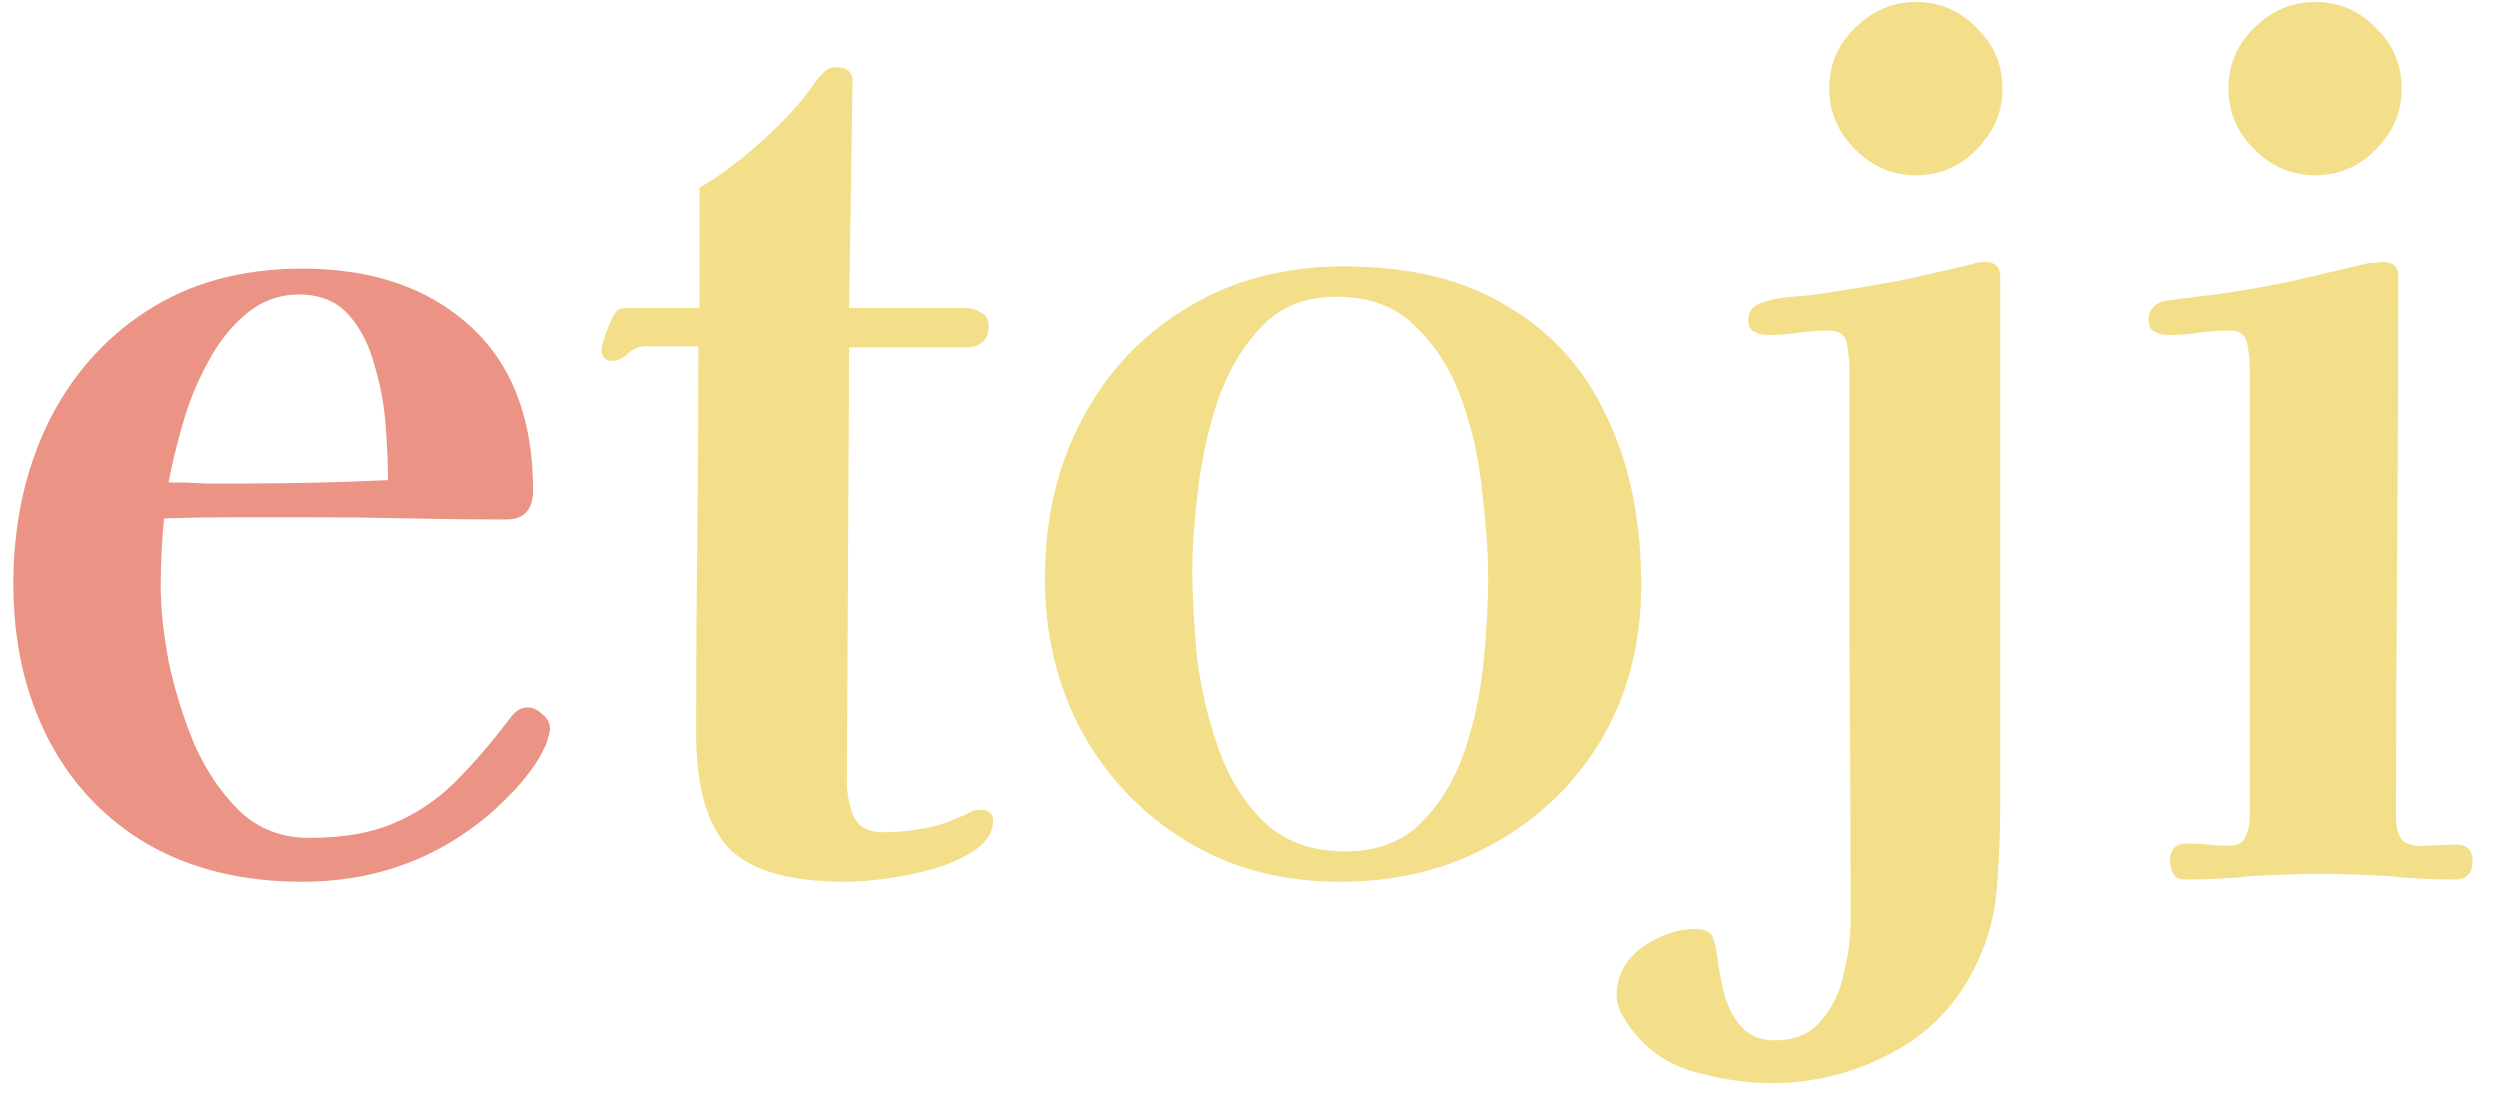 <svg width="80" height="35" viewBox="0 0 80 35" fill="none" xmlns="http://www.w3.org/2000/svg">
<path d="M12.415 15.364C12.415 14.884 12.391 14.308 12.343 13.636C12.295 12.964 12.175 12.316 11.983 11.692C11.815 11.044 11.539 10.504 11.155 10.072C10.771 9.64 10.243 9.424 9.571 9.424C8.923 9.424 8.347 9.64 7.843 10.072C7.363 10.48 6.955 11.008 6.619 11.656C6.283 12.28 6.019 12.94 5.827 13.636C5.635 14.308 5.491 14.908 5.395 15.436C5.803 15.436 6.199 15.448 6.583 15.472C6.991 15.472 7.387 15.472 7.771 15.472C9.331 15.472 10.879 15.436 12.415 15.364ZM17.599 23.32C17.599 23.392 17.575 23.5 17.527 23.644C17.503 23.764 17.467 23.86 17.419 23.932C17.251 24.316 16.939 24.76 16.483 25.264C16.027 25.744 15.619 26.116 15.259 26.38C13.651 27.604 11.791 28.216 9.679 28.216C7.783 28.216 6.139 27.82 4.747 27.028C3.355 26.212 2.287 25.084 1.543 23.644C0.799 22.204 0.427 20.548 0.427 18.676C0.427 16.804 0.787 15.112 1.507 13.6C2.251 12.064 3.307 10.852 4.675 9.964C6.067 9.052 7.735 8.596 9.679 8.596C11.911 8.596 13.699 9.208 15.043 10.432C16.387 11.656 17.059 13.408 17.059 15.688C17.059 16.312 16.771 16.624 16.195 16.624C15.139 16.624 14.083 16.612 13.027 16.588C11.971 16.564 10.915 16.552 9.859 16.552C9.091 16.552 8.323 16.552 7.555 16.552C6.787 16.552 6.019 16.564 5.251 16.588C5.179 17.308 5.143 18.04 5.143 18.784C5.143 19.456 5.227 20.248 5.395 21.16C5.587 22.072 5.863 22.96 6.223 23.824C6.607 24.688 7.099 25.408 7.699 25.984C8.299 26.536 9.031 26.812 9.895 26.812C10.975 26.812 11.875 26.656 12.595 26.344C13.339 26.032 13.999 25.588 14.575 25.012C15.151 24.436 15.739 23.752 16.339 22.96C16.411 22.864 16.483 22.792 16.555 22.744C16.651 22.672 16.759 22.636 16.879 22.636C17.047 22.636 17.203 22.708 17.347 22.852C17.515 22.972 17.599 23.128 17.599 23.32Z" fill="#EB9486"/>
<path d="M31.78 26.272C31.78 26.608 31.6 26.908 31.24 27.172C30.904 27.412 30.472 27.616 29.944 27.784C29.44 27.928 28.924 28.036 28.396 28.108C27.868 28.18 27.424 28.216 27.064 28.216C25.264 28.216 24.016 27.856 23.32 27.136C22.624 26.392 22.276 25.168 22.276 23.464C22.276 21.4 22.288 19.336 22.312 17.272C22.336 15.208 22.348 13.144 22.348 11.08H20.692C20.452 11.08 20.248 11.164 20.08 11.332C19.912 11.476 19.756 11.548 19.612 11.548C19.372 11.548 19.252 11.428 19.252 11.188C19.252 11.092 19.3 10.912 19.396 10.648C19.492 10.384 19.564 10.216 19.612 10.144C19.684 10 19.756 9.916 19.828 9.892C19.9 9.868 20.008 9.856 20.152 9.856H22.384V6.004C22.984 5.668 23.644 5.176 24.364 4.528C25.084 3.88 25.636 3.28 26.02 2.728C26.092 2.608 26.188 2.488 26.308 2.368C26.428 2.224 26.572 2.152 26.74 2.152C27.124 2.152 27.304 2.32 27.28 2.656L27.172 9.856H30.88C31.072 9.856 31.24 9.904 31.384 10C31.552 10.072 31.636 10.216 31.636 10.432C31.636 10.888 31.384 11.116 30.88 11.116H27.172L27.1 25.012C27.1 25.396 27.172 25.768 27.316 26.128C27.484 26.464 27.796 26.632 28.252 26.632C28.66 26.632 29.068 26.596 29.476 26.524C29.908 26.452 30.304 26.332 30.664 26.164C30.784 26.116 30.892 26.068 30.988 26.02C31.108 25.948 31.228 25.912 31.348 25.912C31.636 25.912 31.78 26.032 31.78 26.272ZM47.622 18.532C47.622 17.74 47.562 16.84 47.442 15.832C47.346 14.8 47.13 13.804 46.794 12.844C46.458 11.884 45.966 11.092 45.318 10.468C44.694 9.82 43.842 9.496 42.762 9.496C41.778 9.496 40.986 9.808 40.386 10.432C39.786 11.056 39.318 11.836 38.982 12.772C38.67 13.708 38.454 14.68 38.334 15.688C38.214 16.672 38.154 17.524 38.154 18.244C38.154 19.036 38.202 19.948 38.298 20.98C38.418 21.988 38.646 22.972 38.982 23.932C39.318 24.892 39.81 25.684 40.458 26.308C41.106 26.932 41.97 27.244 43.05 27.244C44.058 27.244 44.862 26.944 45.462 26.344C46.086 25.72 46.554 24.952 46.866 24.04C47.178 23.104 47.382 22.144 47.478 21.16C47.574 20.152 47.622 19.276 47.622 18.532ZM52.518 18.712C52.518 20.56 52.098 22.204 51.258 23.644C50.418 25.06 49.266 26.176 47.802 26.992C46.362 27.808 44.718 28.216 42.87 28.216C41.022 28.216 39.39 27.784 37.974 26.92C36.558 26.056 35.442 24.892 34.626 23.428C33.834 21.964 33.438 20.32 33.438 18.496C33.438 16.6 33.834 14.908 34.626 13.42C35.418 11.908 36.534 10.72 37.974 9.856C39.414 8.968 41.094 8.524 43.014 8.524C45.126 8.524 46.878 8.956 48.27 9.82C49.686 10.66 50.742 11.848 51.438 13.384C52.158 14.896 52.518 16.672 52.518 18.712ZM64.007 25.84C64.007 26.68 63.971 27.544 63.899 28.432C63.827 29.344 63.587 30.196 63.179 30.988C62.579 32.188 61.679 33.1 60.479 33.724C59.279 34.348 58.019 34.66 56.699 34.66C55.955 34.66 55.175 34.552 54.359 34.336C53.567 34.144 52.907 33.748 52.379 33.148C52.211 32.956 52.067 32.752 51.947 32.536C51.803 32.32 51.731 32.092 51.731 31.852C51.731 31.228 52.007 30.712 52.559 30.304C53.111 29.92 53.675 29.728 54.251 29.728C54.587 29.728 54.779 29.836 54.827 30.052C54.899 30.268 54.947 30.508 54.971 30.772C55.019 31.108 55.091 31.468 55.187 31.852C55.307 32.26 55.487 32.596 55.727 32.86C55.991 33.148 56.339 33.292 56.771 33.292C57.443 33.292 57.947 33.076 58.283 32.644C58.643 32.236 58.883 31.732 59.003 31.132C59.147 30.556 59.219 30.004 59.219 29.476C59.219 26.548 59.207 23.62 59.183 20.692C59.183 17.74 59.183 14.8 59.183 11.872C59.183 11.632 59.159 11.356 59.111 11.044C59.063 10.732 58.871 10.576 58.535 10.576C58.223 10.576 57.899 10.6 57.563 10.648C57.227 10.696 56.891 10.72 56.555 10.72C56.411 10.72 56.267 10.684 56.123 10.612C56.003 10.54 55.943 10.42 55.943 10.252C55.943 9.964 56.099 9.772 56.411 9.676C56.699 9.58 57.011 9.52 57.347 9.496C57.707 9.472 58.043 9.436 58.355 9.388C59.147 9.268 59.939 9.136 60.731 8.992C61.523 8.824 62.315 8.644 63.107 8.452C63.251 8.404 63.383 8.38 63.503 8.38C63.839 8.38 64.007 8.536 64.007 8.848V25.84ZM64.079 2.836C64.079 3.58 63.803 4.228 63.251 4.78C62.723 5.332 62.075 5.608 61.307 5.608C60.563 5.608 59.915 5.332 59.363 4.78C58.811 4.228 58.535 3.58 58.535 2.836C58.535 2.068 58.811 1.42 59.363 0.892C59.915 0.34 60.563 0.064 61.307 0.064C62.075 0.064 62.723 0.34 63.251 0.892C63.803 1.42 64.079 2.068 64.079 2.836ZM79.122 27.568C79.122 27.952 78.93 28.144 78.546 28.144C77.85 28.144 77.142 28.108 76.422 28.036C75.702 27.988 74.982 27.964 74.262 27.964C73.542 27.964 72.81 27.988 72.066 28.036C71.346 28.108 70.626 28.144 69.906 28.144C69.738 28.144 69.618 28.084 69.546 27.964C69.474 27.82 69.438 27.688 69.438 27.568C69.438 27.184 69.618 26.992 69.978 26.992C70.218 26.992 70.446 27.004 70.662 27.028C70.878 27.052 71.094 27.064 71.31 27.064C71.598 27.064 71.778 26.968 71.85 26.776C71.946 26.584 71.994 26.368 71.994 26.128V11.836C71.994 11.596 71.97 11.332 71.922 11.044C71.874 10.732 71.682 10.576 71.346 10.576C71.034 10.576 70.71 10.6 70.374 10.648C70.038 10.696 69.702 10.72 69.366 10.72C69.222 10.72 69.078 10.684 68.934 10.612C68.814 10.54 68.754 10.42 68.754 10.252C68.754 9.94 68.91 9.736 69.222 9.64C69.486 9.592 69.762 9.556 70.05 9.532C70.362 9.484 70.65 9.448 70.914 9.424C71.754 9.304 72.57 9.16 73.362 8.992C74.178 8.8 74.994 8.608 75.81 8.416C75.882 8.416 75.954 8.416 76.026 8.416C76.098 8.392 76.158 8.38 76.206 8.38C76.566 8.38 76.746 8.524 76.746 8.812C76.746 11.692 76.734 14.584 76.71 17.488C76.686 20.368 76.674 23.248 76.674 26.128C76.674 26.56 76.77 26.836 76.962 26.956C77.154 27.052 77.394 27.088 77.682 27.064C77.994 27.04 78.306 27.028 78.618 27.028C78.954 27.028 79.122 27.208 79.122 27.568ZM76.854 2.836C76.854 3.58 76.578 4.228 76.026 4.78C75.498 5.332 74.85 5.608 74.082 5.608C73.338 5.608 72.69 5.332 72.138 4.78C71.586 4.228 71.31 3.58 71.31 2.836C71.31 2.068 71.586 1.42 72.138 0.892C72.69 0.34 73.338 0.064 74.082 0.064C74.85 0.064 75.498 0.34 76.026 0.892C76.578 1.42 76.854 2.068 76.854 2.836Z" fill="#F3DE8A"/>
</svg>
